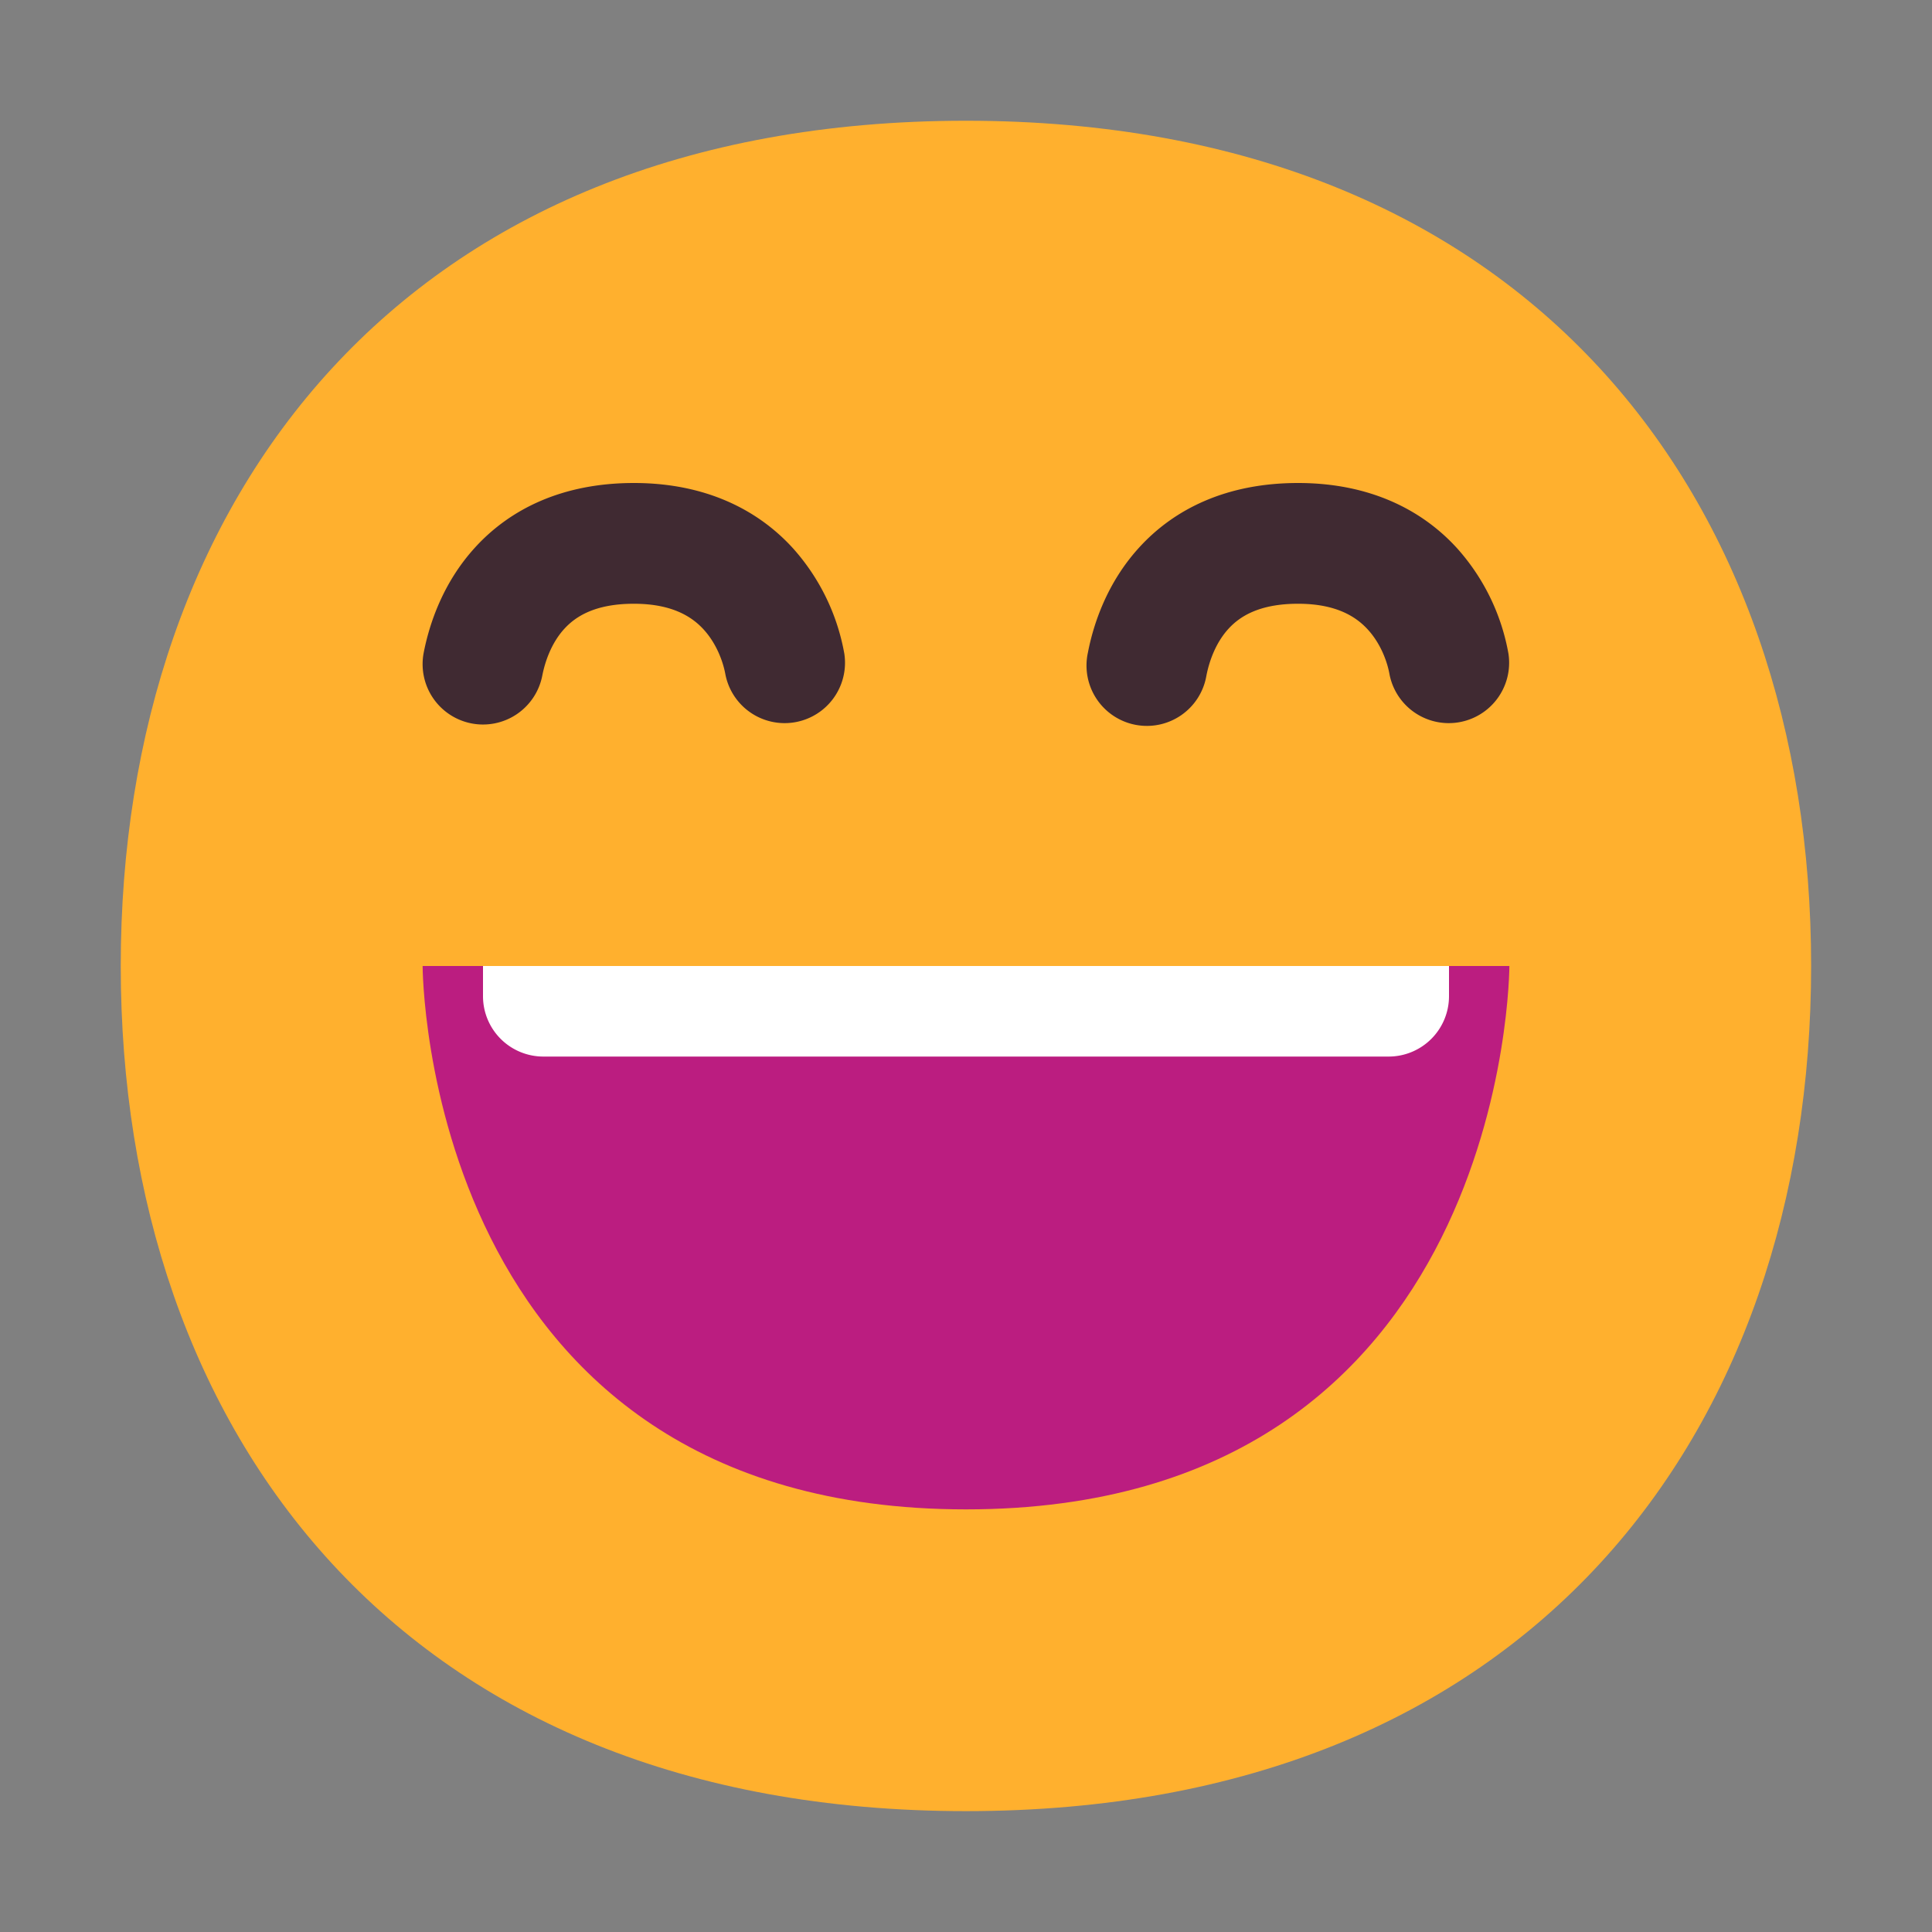 <svg xmlns="http://www.w3.org/2000/svg" xmlns:xlink="http://www.w3.org/1999/xlink" width="32" height="32" viewBox="0 0 32 32"><rect x="0" y="0" width="32" height="32" fill="#808080" stroke="none"/><g fill="none"><path fill="#FFB02E" d="M15.999 29.998c9.334 0 13.999-6.268 13.999-14c0-7.73-4.665-13.998-14-13.998C6.665 2 2 8.268 2 15.999c0 7.731 4.664 13.999 13.999 13.999Z"/><path fill="#402A32" d="M8.982 11.19c.048-.246.158-.55.367-.777c.18-.196.498-.413 1.15-.413c.643 0 .97.222 1.158.429c.218.24.323.545.358.742a1 1 0 0 0 1.97-.342a3.544 3.544 0 0 0-.85-1.747C12.563 8.452 11.696 8 10.5 8c-1.184 0-2.047.431-2.624 1.06c-.548.596-.769 1.293-.858 1.75a1 1 0 1 0 1.964.38Zm11 0c.048-.246.158-.55.367-.777c.18-.196.498-.413 1.151-.413c.642 0 .969.222 1.157.429c.219.24.324.545.358.742a1 1 0 0 0 1.97-.342a3.543 3.543 0 0 0-.85-1.747C23.563 8.452 22.696 8 21.5 8c-1.184 0-2.047.431-2.624 1.06c-.548.596-.769 1.293-.857 1.75a1 1 0 1 0 1.963.38Z"/><path fill="#BB1D80" d="M16 25c-9 0-9-9-9-9h18s0 9-9 9Z"/><path fill="#fff" d="M8 16.5V16h16v.5a1 1 0 0 1-1 1H9a1 1 0 0 1-1-1Z"/></g></svg>